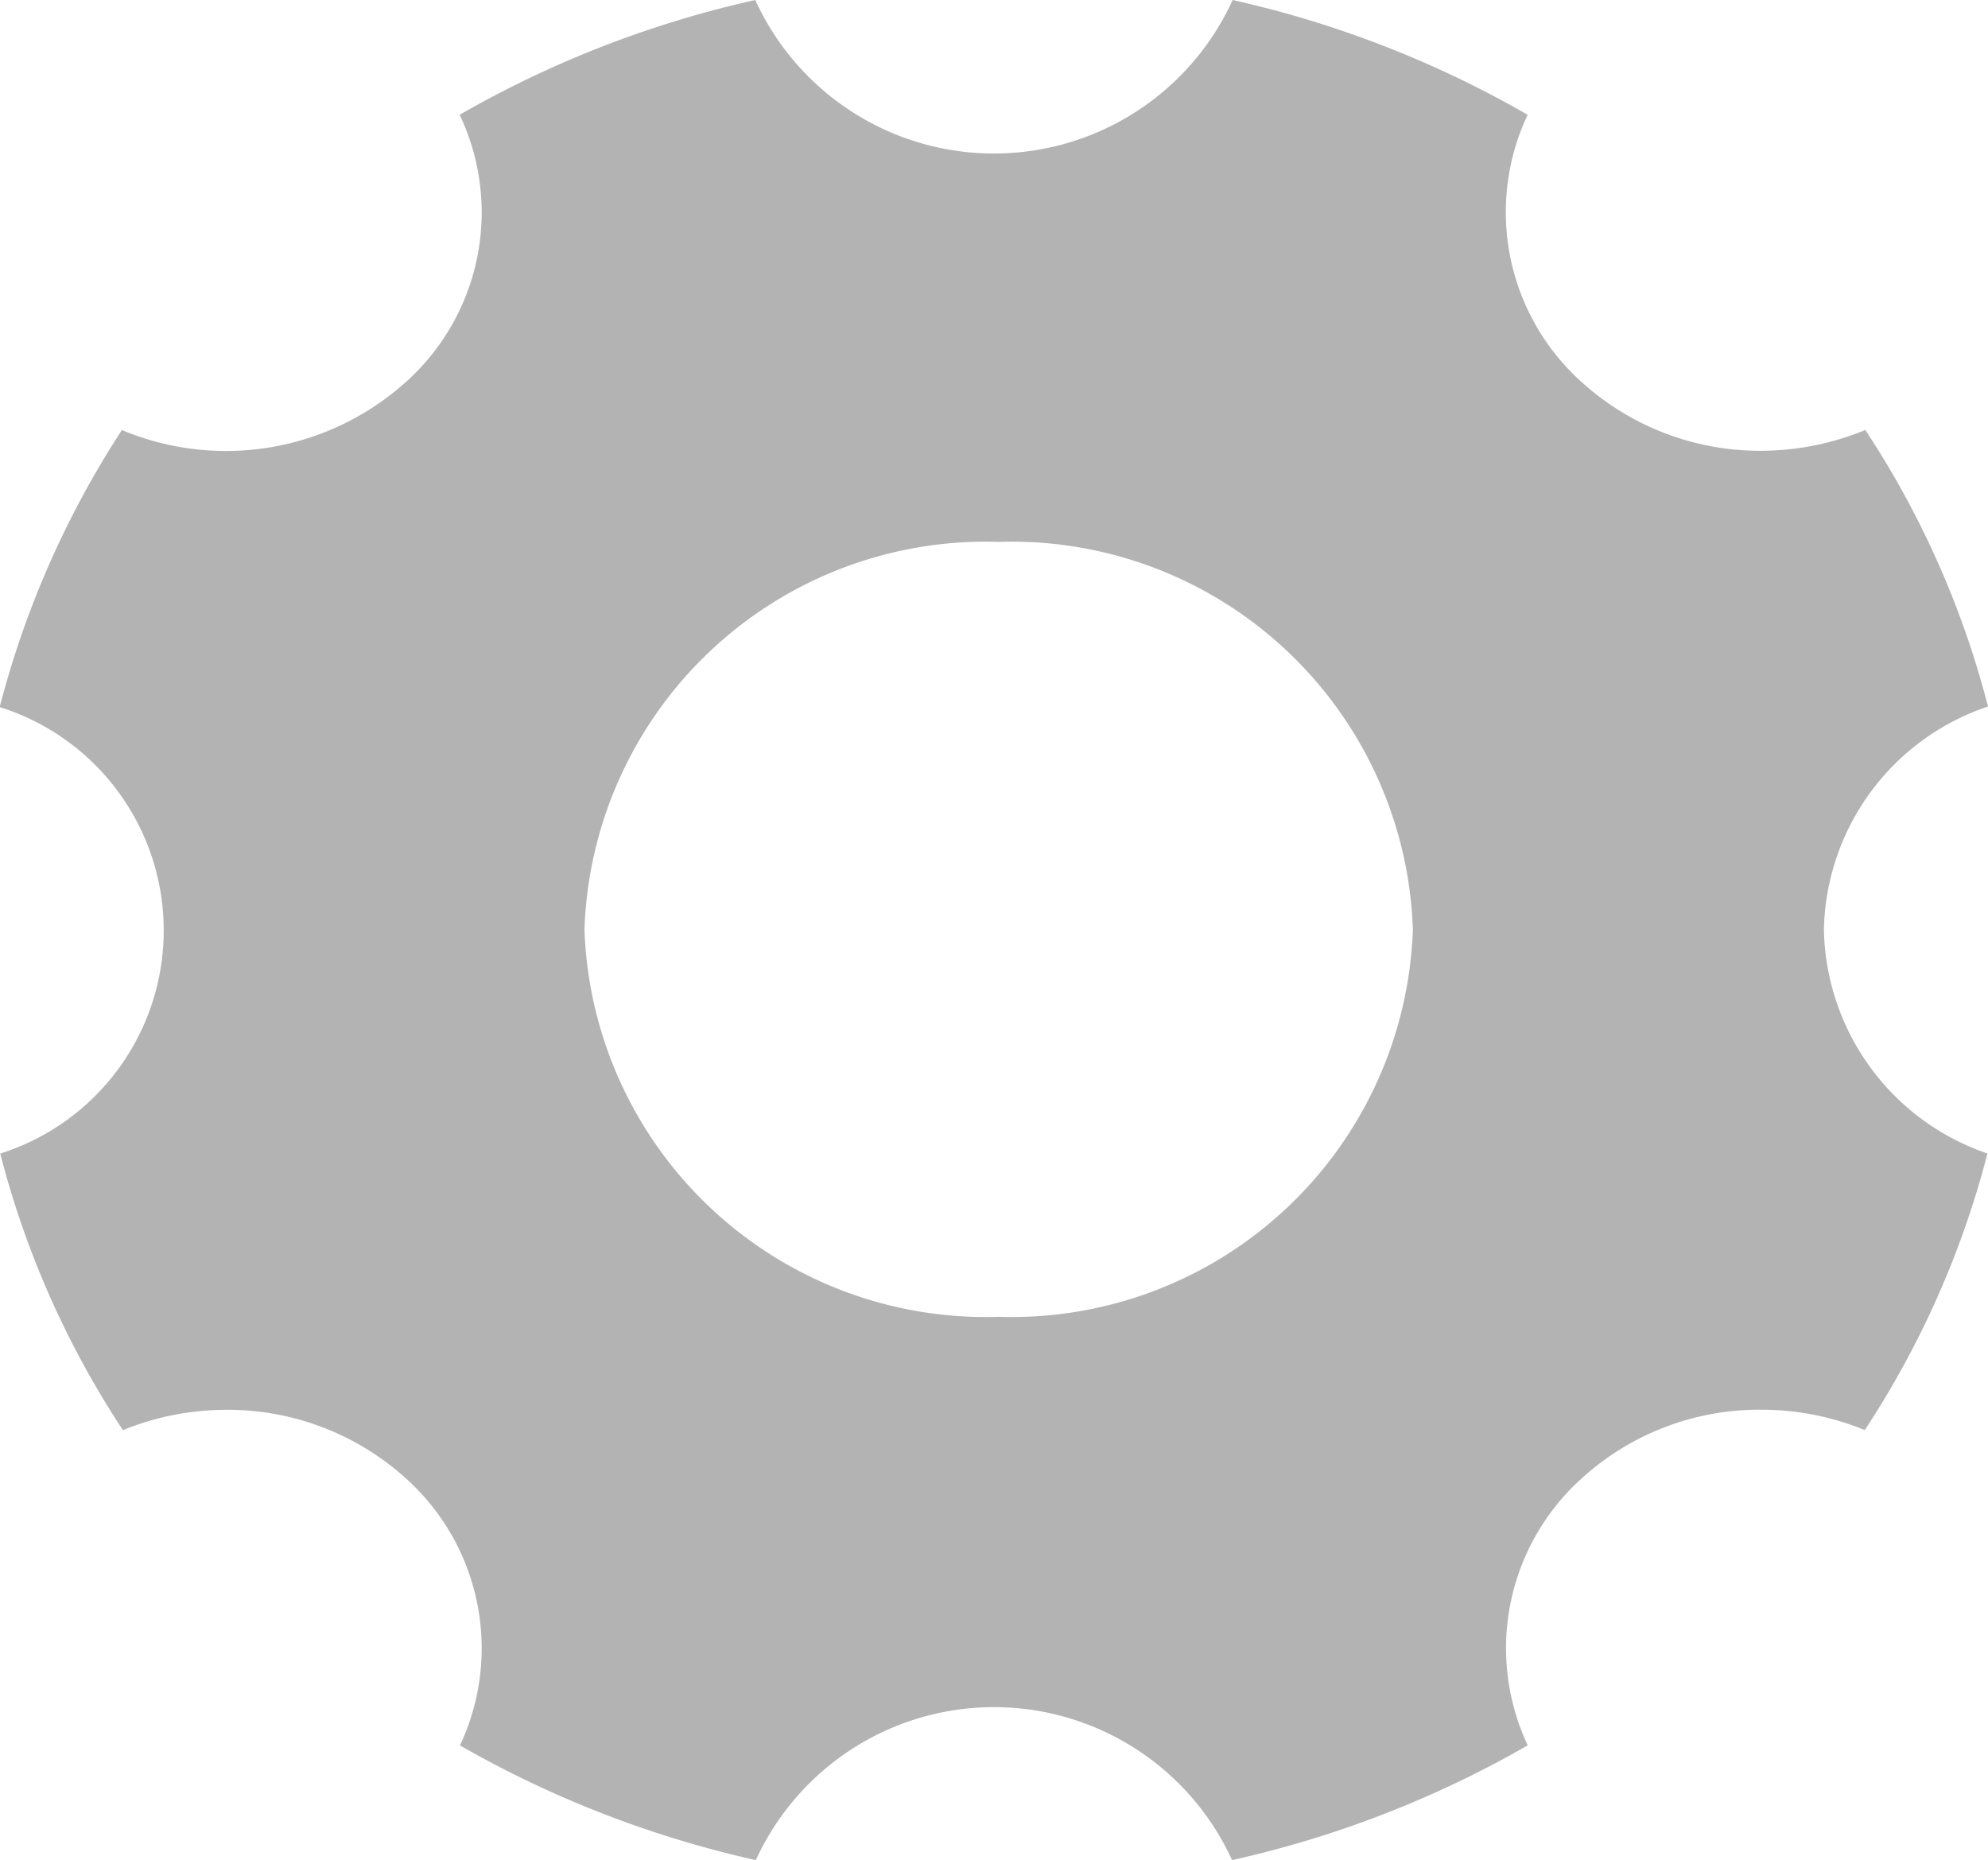 <svg xmlns="http://www.w3.org/2000/svg" width="25.116" height="23.501" viewBox="0 0 25.116 23.501">
  <path id="Icon_ionic-ios-settings" data-name="Icon ionic-ios-settings" d="M27.543,16.247a3.037,3.037,0,0,1,2.073-2.821,11.572,11.572,0,0,0-1.55-3.494,3.468,3.468,0,0,1-1.315.263,3.354,3.354,0,0,1-2.283-.881A2.883,2.883,0,0,1,23.8,5.95,13.27,13.27,0,0,0,20.073,4.5a3.314,3.314,0,0,1-6.031,0,13.311,13.311,0,0,0-3.735,1.45,2.874,2.874,0,0,1-.667,3.365,3.4,3.4,0,0,1-3.6.618,11.824,11.824,0,0,0-1.544,3.5,2.957,2.957,0,0,1,.007,5.641,11.572,11.572,0,0,0,1.55,3.494,3.454,3.454,0,0,1,1.308-.257,3.354,3.354,0,0,1,2.283.881,2.883,2.883,0,0,1,.667,3.359A13.389,13.389,0,0,0,14.049,28a3.308,3.308,0,0,1,6.017,0,13.311,13.311,0,0,0,3.735-1.45,2.885,2.885,0,0,1,.667-3.359,3.33,3.33,0,0,1,2.283-.881,3.43,3.43,0,0,1,1.308.257,11.64,11.64,0,0,0,1.55-3.494A3.05,3.05,0,0,1,27.543,16.247ZM17.117,21.136a5.071,5.071,0,0,1-5.233-4.895,5.071,5.071,0,0,1,5.233-4.895,5.071,5.071,0,0,1,5.233,4.895A5.071,5.071,0,0,1,17.117,21.136Z" transform="translate(-4.5 -4.5)" opacity="0.3"/>
</svg>
